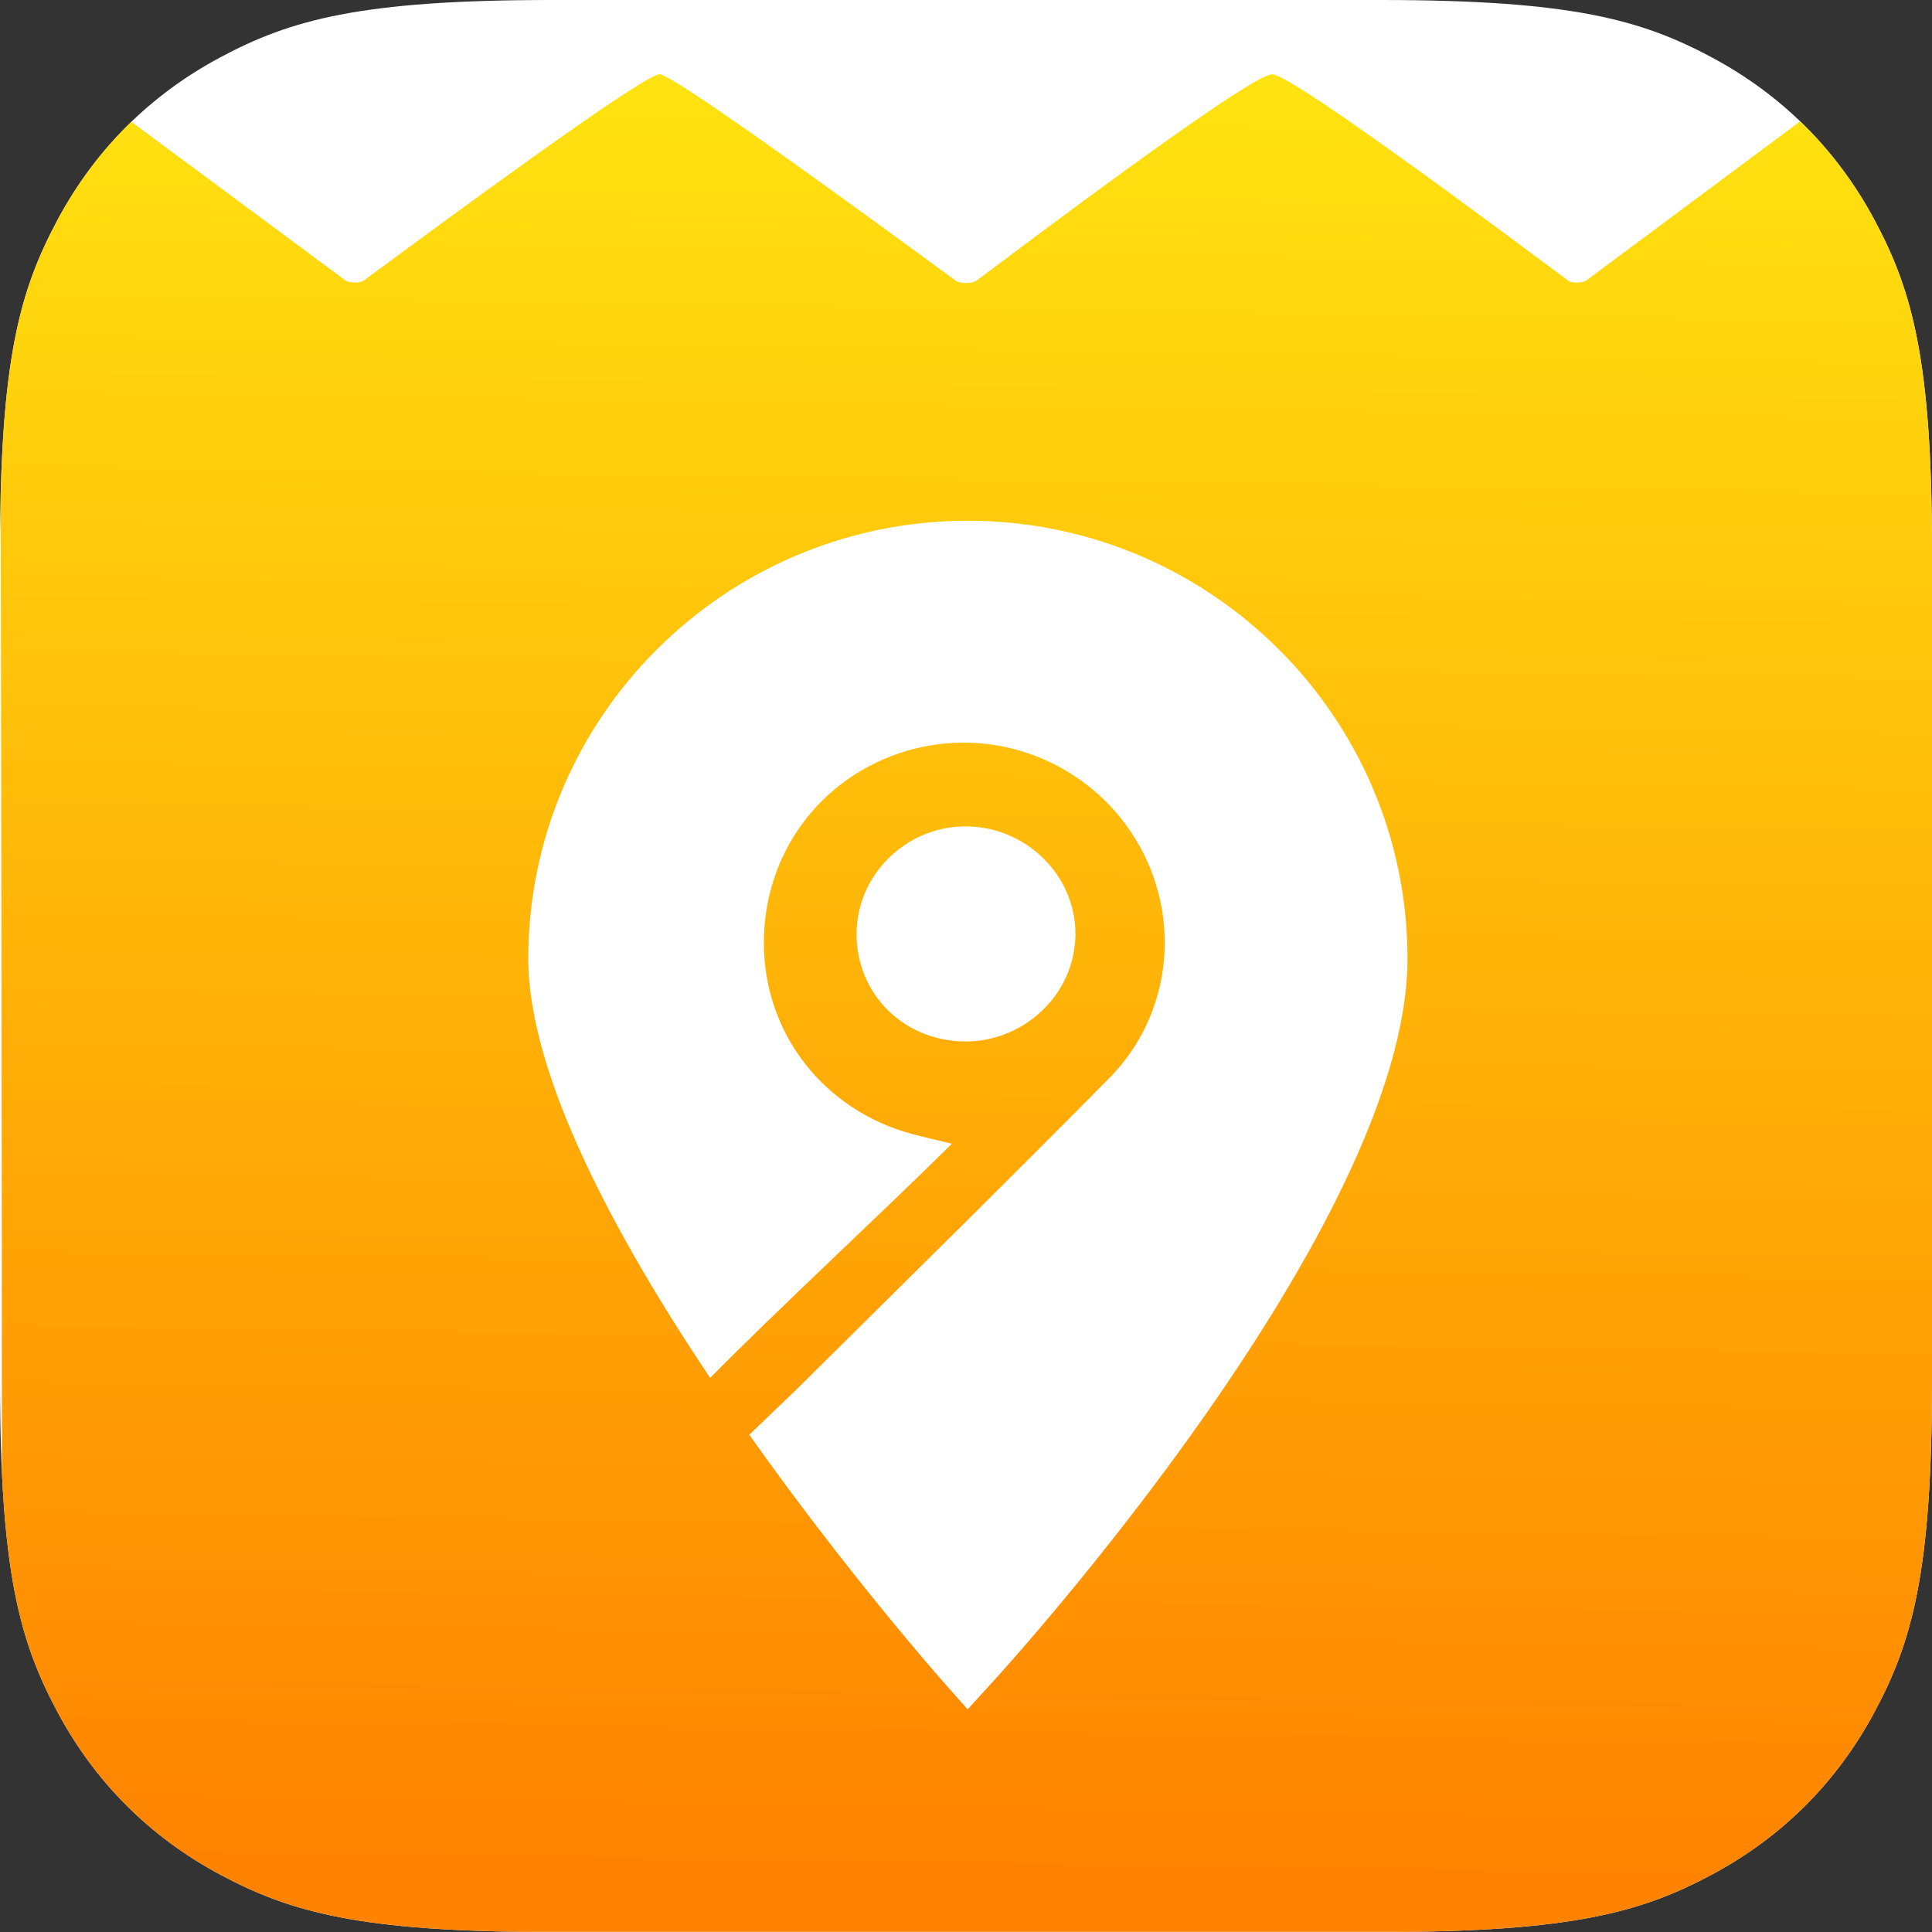 <?xml version="1.0" encoding="UTF-8"?>
<svg width="512px" height="512px" viewBox="0 0 512 512" version="1.1" xmlns="http://www.w3.org/2000/svg" xmlns:xlink="http://www.w3.org/1999/xlink">
    <rect x="0" y="0" width="512" height="512" fill="#333333" stroke="none"/>
    <title>Smooth Corners</title>
    <defs>
        <linearGradient x1="50%" y1="96.255%" x2="51.75%" y2="-18.317%" id="linearGradient-1">
            <stop stop-color="#FF8300" offset="0%"></stop>
            <stop stop-color="#FFF613" offset="100%"></stop>
        </linearGradient>
    </defs>
    <g id="Smooth-Corners" stroke="none" stroke-width="1" fill="none" fill-rule="evenodd">
        <path d="M146.141,-5.90428975e-15 L365.859,5.90428975e-15 C416.675,-3.43056238e-15 435.102,5.291 453.68,15.227 C472.258,25.162 486.838,39.742 496.773,58.32 C506.709,76.898 512,95.325 512,146.141 L512,365.859 C512,416.675 506.709,435.102 496.773,453.68 C486.838,472.258 472.258,486.838 453.68,496.773 C435.102,506.709 416.675,512 365.859,512 L146.141,512 C95.325,512 76.898,506.709 58.32,496.773 C39.742,486.838 25.162,472.258 15.227,453.68 C5.291,435.102 2.28704159e-15,416.675 -3.93619317e-15,365.859 L3.93619317e-15,146.141 C-2.28704159e-15,95.325 5.291,76.898 15.227,58.32 C25.162,39.742 39.742,25.162 58.32,15.227 C76.898,5.291 95.325,3.43056238e-15 146.141,-5.90428975e-15 Z" id="Path" fill="#FFFFFF"></path>
        <g id="9list_LOGO_1024x1024" transform="translate(0, 19)" fill-rule="nonzero">
            <path d="M337.142,0.69 C340.597,0.69 366.689,18.873 415.417,55.239 C416.476,56.176 419.571,56.082 420.63,55.145 L420.63,55.145 L477.065,13.156 C484.885,20.681 491.487,29.434 496.773,39.32 C506.709,57.898 512,76.325 512,127.141 L512,346.859 C512,397.675 506.709,416.102 496.773,434.68 C486.838,453.258 472.258,467.838 453.68,477.773 C435.992,487.233 418.439,492.483 372.936,492.964 L139.064,492.964 C93.561,492.483 76.008,487.233 58.32,477.773 C39.742,467.838 25.162,453.258 15.227,434.68 C7.091,419.468 2.07,404.358 0.517,371.484 L0.517,371.606 C0.511,309.106 0.401,222.465 0.187,111.684 L0.187,111.672 C1.206,72.316 6.371,55.878 15.227,39.32 C20.487,29.485 27.048,20.77 34.816,13.271 L91.324,55.145 C92.383,56.082 95.396,56.176 96.537,55.239 C145.751,18.873 171.842,0.69 174.811,0.69 C176.497,0.69 188.111,8.372 209.653,23.737 L211.669,25.177 C222.916,33.217 236.721,43.238 253.085,55.239 C254.307,56.27 257.728,56.27 258.95,55.239 C307.342,18.873 333.406,0.69 337.142,0.69 Z" id="Combined-Shape" fill="url(#linearGradient-1)"></path>
            <g id="Group" transform="translate(140, 119)" fill="#FFFFFF">
                <path d="M144.481,114.766 C147.984,96.734 133.257,80.685 115.351,81.005 C99.781,81.26 87,94.113 87,109.522 C87,125.124 99.002,137.401 114.767,137.976 C128.91,138.552 141.821,128.577 144.481,114.766" id="Path"></path>
                <path d="M116.5,0 C52.264,0 0,52.062 0,116.049 C0,146.889 23.107,189.718 48.209,227.162 C65.588,209.466 93.908,183.307 112.252,165.098 C108.004,164.072 104.914,163.367 101.76,162.533 C78.396,156.25 62.627,136.053 62.434,112.331 C62.241,88.287 77.366,67.77 100.344,60.974 C123.387,54.178 148.232,63.731 160.847,84.248 C173.205,104.316 170.888,130.475 154.089,147.594 C128.536,173.497 97.384,204.144 70.801,230.496 L58.572,242.229 C83.803,277.877 108.133,305.639 110.257,308.011 L116.436,315 L122.743,308.076 C127.249,303.203 233,186.769 233,116.049 C233,52.062 180.736,0 116.5,0 Z" id="Path"></path>
            </g>
        </g>
        <g id="Background"></g>
    </g>
</svg>
